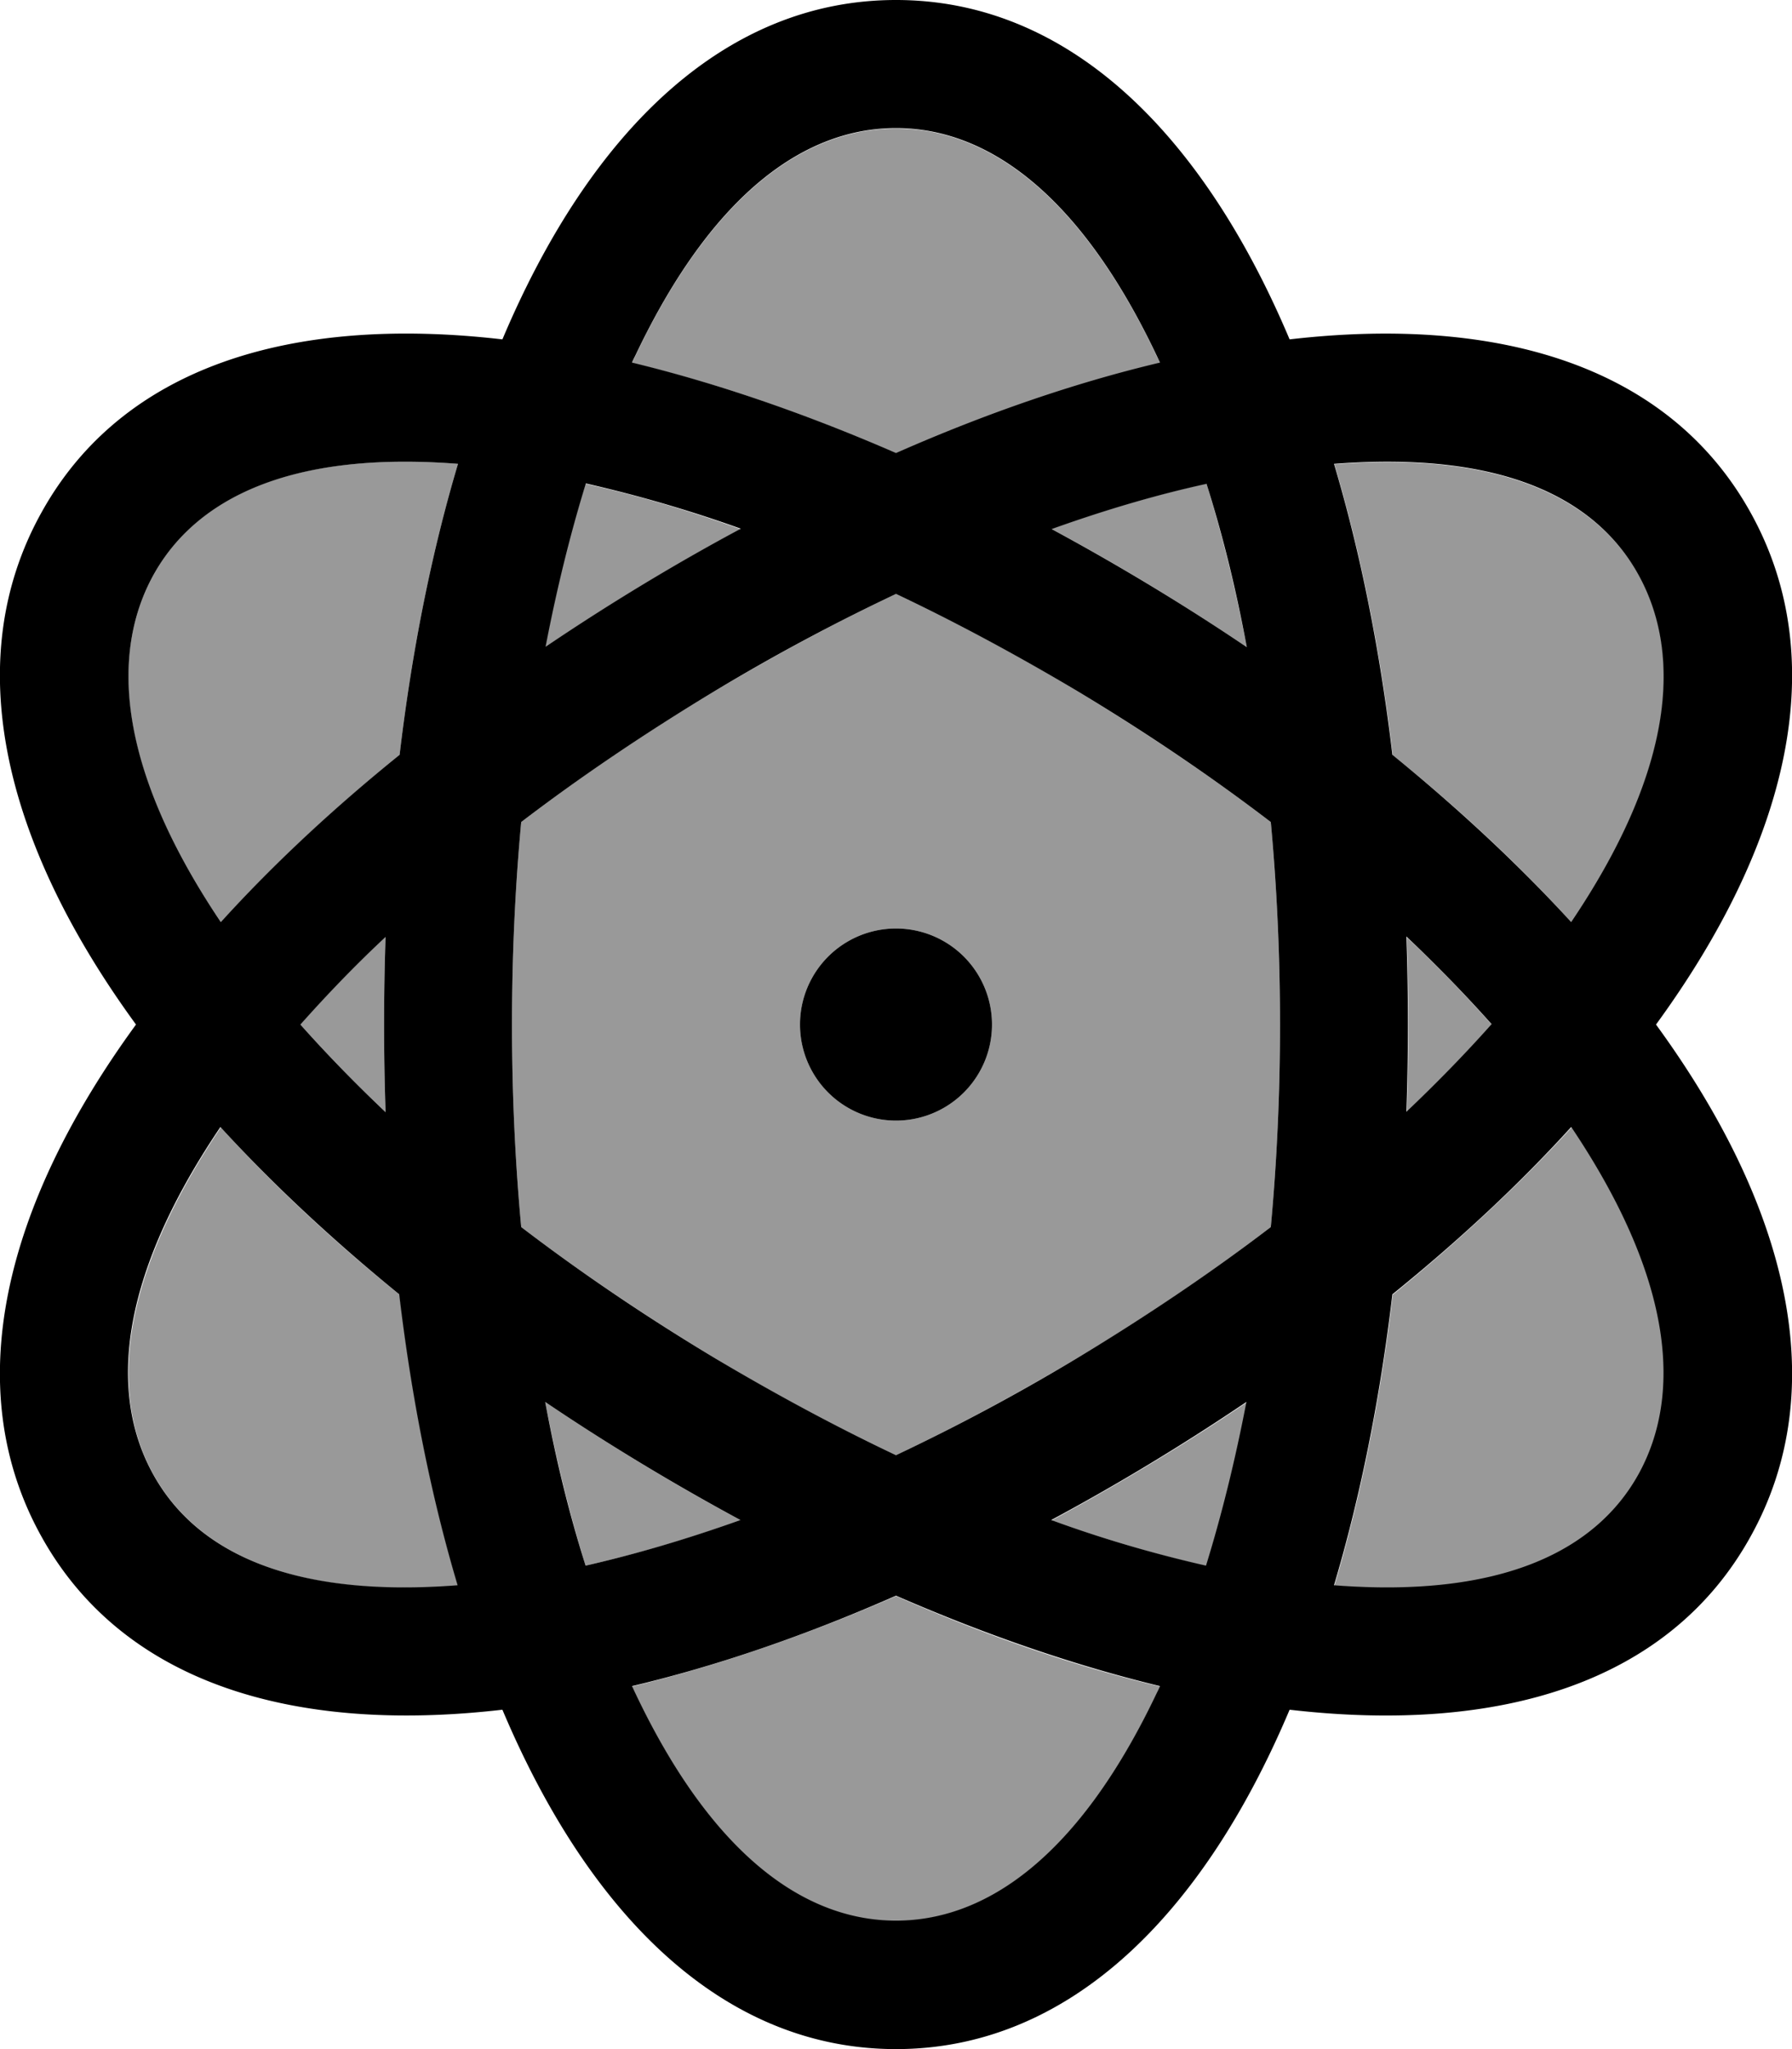 <svg xmlns="http://www.w3.org/2000/svg" viewBox="0 0 448 512"><!--! Font Awesome Pro 7.0.1 by @fontawesome - https://fontawesome.com License - https://fontawesome.com/license (Commercial License) Copyright 2025 Fonticons, Inc. --><path style="fill:currentColor;opacity:.4" d="M38.4 143.6c-10.8 19.5-9.1 47.9 16 85.6l.8 1.2c13-14.2 28-28.2 44.7-41.8 3.1-26.1 8-50.6 14.6-72.7-42.6-3.3-65.7 8.9-76.1 27.7zm0 224.9c10.4 18.7 33.6 31 76.1 27.7-6.6-22.1-11.5-46.6-14.6-72.7-16.7-13.5-31.7-27.5-44.7-41.8l-.8 1.2c-25 37.7-26.8 66.1-16 85.6zM75.1 256c6.5 7.3 13.6 14.6 21.3 21.9-.5-14.4-.5-29.5 0-43.9-7.7 7.3-14.8 14.6-21.3 21.9zm52.9 0c0 17.5 .8 34.4 2.3 50.6 14.8 11.3 31.1 22.3 48.5 32.8 15.3 9.2 30.4 17.2 45.2 24.2 14.8-7 29.9-15.1 45.2-24.2 17.5-10.5 33.7-21.5 48.5-32.8 1.5-16.2 2.3-33.1 2.3-50.6s-.8-34.4-2.3-50.6c-14.8-11.3-31.1-22.3-48.5-32.8-15.3-9.2-30.4-17.2-45.2-24.2-14.8 7-29.9 15.1-45.2 24.2-17.5 10.5-33.7 21.5-48.5 32.8-1.5 16.2-2.3 33.1-2.3 50.6zm8.3-94.3c17.3-11.7 34.5-21.8 48.8-29.5-13.4-4.8-26.4-8.6-38.7-11.3-4 12.6-7.4 26.3-10.1 40.9zm0 188.6c2.8 14.6 6.2 28.3 10.1 40.9 12.3-2.8 25.3-6.5 38.7-11.4-14.4-7.7-31.5-17.8-48.8-29.5zM158 90.7c21.1 5 43.3 12.6 66 22.6 22.7-9.9 44.9-17.5 66-22.6-.3-.7-.6-1.3-.9-1.9-19.7-41.4-43.1-56.7-65.1-56.7s-45.4 15.3-65.1 56.7c-.3 .6-.6 1.3-.9 1.9zm0 330.7c.3 .7 .6 1.3 .9 1.9 19.7 41.4 43.1 56.7 65.1 56.7s45.4-15.3 65.1-56.7c.3-.6 .6-1.3 .9-1.9-21.1-5-43.3-12.6-66-22.6-22.7 9.9-44.9 17.5-66 22.6zM248 256a24 24 0 1 1 -48 0 24 24 0 1 1 48 0zm14.9-123.8c14.4 7.7 31.5 17.8 48.8 29.5-2.8-14.6-6.2-28.3-10.1-40.9-12.3 2.8-25.3 6.5-38.7 11.3zm0 247.7c13.4 4.8 26.4 8.6 38.7 11.4 4-12.6 7.4-26.3 10.1-40.9-17.3 11.7-34.5 21.8-48.8 29.5zm70.7-263.9c6.6 22.1 11.5 46.6 14.6 72.7 16.7 13.5 31.7 27.5 44.7 41.8l.8-1.2c25-37.7 26.8-66.1 16-85.6-10.4-18.7-33.6-31-76.1-27.7zm0 280.2c42.6 3.3 65.7-8.9 76.1-27.7 10.8-19.5 9.1-47.9-16-85.6l-.8-1.2c-13 14.2-28 28.2-44.7 41.8-3.1 26.1-8 50.6-14.6 72.7zm18.1-162.1c.5 14.4 .5 29.5 0 43.9 7.7-7.3 14.8-14.6 21.3-21.9-6.5-7.3-13.6-14.7-21.3-21.9z"/><path style="fill:currentColor;opacity:1" d="M290 421.3c-.3 .7-.6 1.3-.9 1.9-19.7 41.4-43.1 56.7-65.1 56.7s-45.4-15.3-65.1-56.7c-.3-.6-.6-1.3-.9-1.9 21.1-5 43.3-12.6 66-22.6 22.7 9.9 44.9 17.5 66 22.6zM185.1 379.8c-13.4 4.8-26.4 8.6-38.7 11.4-4-12.6-7.4-26.3-10.1-40.9 17.3 11.7 34.5 21.8 48.8 29.5zm116.4 11.4c-12.3-2.8-25.3-6.5-38.7-11.4 14.4-7.7 31.5-17.8 48.8-29.5-2.8 14.6-6.2 28.3-10.1 40.9zm-32.3-51.8c-15.3 9.2-30.4 17.2-45.2 24.2-14.8-7-29.9-15.1-45.2-24.2-17.5-10.5-33.7-21.5-48.5-32.8-1.5-16.2-2.3-33.1-2.3-50.6s.8-34.4 2.3-50.6c14.8-11.3 31.1-22.3 48.5-32.8 15.3-9.2 30.4-17.2 45.2-24.2 14.8 7 29.9 15.1 45.2 24.2 17.5 10.5 33.7 21.5 48.5 32.8 1.5 16.2 2.3 33.1 2.3 50.6s-.8 34.4-2.3 50.6c-14.8 11.3-31.1 22.3-48.5 32.8zm64.3 56.7c6.6-22.1 11.5-46.6 14.6-72.7 16.7-13.5 31.7-27.5 44.7-41.8l.8 1.2c25 37.7 26.8 66.1 16 85.6-10.4 18.7-33.6 31-76.1 27.7zm18.1-118.2c.5-14.4 .5-29.5 0-43.9 7.7 7.3 14.8 14.6 21.3 21.9-6.5 7.3-13.6 14.6-21.3 21.9zm86 106.1c20.7-37.1 9.4-82.8-23.6-128 33-45.2 44.3-90.9 23.6-128-20.2-36.3-62.5-49.3-115.2-43.2-22-52.1-55.7-84.8-98.4-84.8s-76.4 32.7-98.4 84.8c-52.7-6.1-95 6.8-115.2 43.2-20.7 37.1-9.4 82.8 23.6 128-33 45.2-44.3 90.9-23.6 128 20.2 36.3 62.5 49.3 115.2 43.2 22 52.1 55.7 84.8 98.4 84.8s76.4-32.7 98.4-84.8c52.7 6.1 95-6.8 115.2-43.2zm-28-240.4c10.8 19.5 9.1 47.9-16 85.6l-.8 1.2c-13-14.2-28-28.2-44.7-41.8-3.1-26.1-8-50.6-14.6-72.7 42.6-3.3 65.7 8.9 76.1 27.7zM289.1 88.7c.3 .6 .6 1.3 .9 1.9-21.1 5-43.3 12.6-66 22.6-22.7-9.9-44.9-17.5-66-22.6 .3-.7 .6-1.3 .9-1.9 19.7-41.4 43.1-56.7 65.1-56.7s45.4 15.3 65.1 56.7zm12.5 32.1c4 12.6 7.4 26.3 10.1 40.9-17.3-11.7-34.5-21.8-48.8-29.5 13.4-4.8 26.4-8.6 38.7-11.3zm-155.1 0c12.3 2.8 25.3 6.5 38.7 11.3-14.4 7.7-31.5 17.8-48.8 29.5 2.8-14.6 6.2-28.3 10.1-40.9zm-32-4.9c-6.6 22.1-11.5 46.6-14.6 72.7-16.7 13.5-31.7 27.5-44.7 41.8l-.8-1.2c-25-37.7-26.8-66.1-16-85.6 10.4-18.7 33.6-31 76.1-27.7zM54.3 282.8l.8-1.2c13 14.2 28 28.2 44.7 41.8 3.1 26.1 8 50.6 14.6 72.7-42.6 3.3-65.7-8.9-76.1-27.7-10.8-19.5-9.1-47.9 16-85.6zm42.1-48.8c-.5 14.4-.5 29.5 0 43.9-7.7-7.3-14.8-14.6-21.3-21.9 6.5-7.3 13.6-14.7 21.3-21.9zM224 280a24 24 0 1 0 0-48 24 24 0 1 0 0 48z"/></svg>